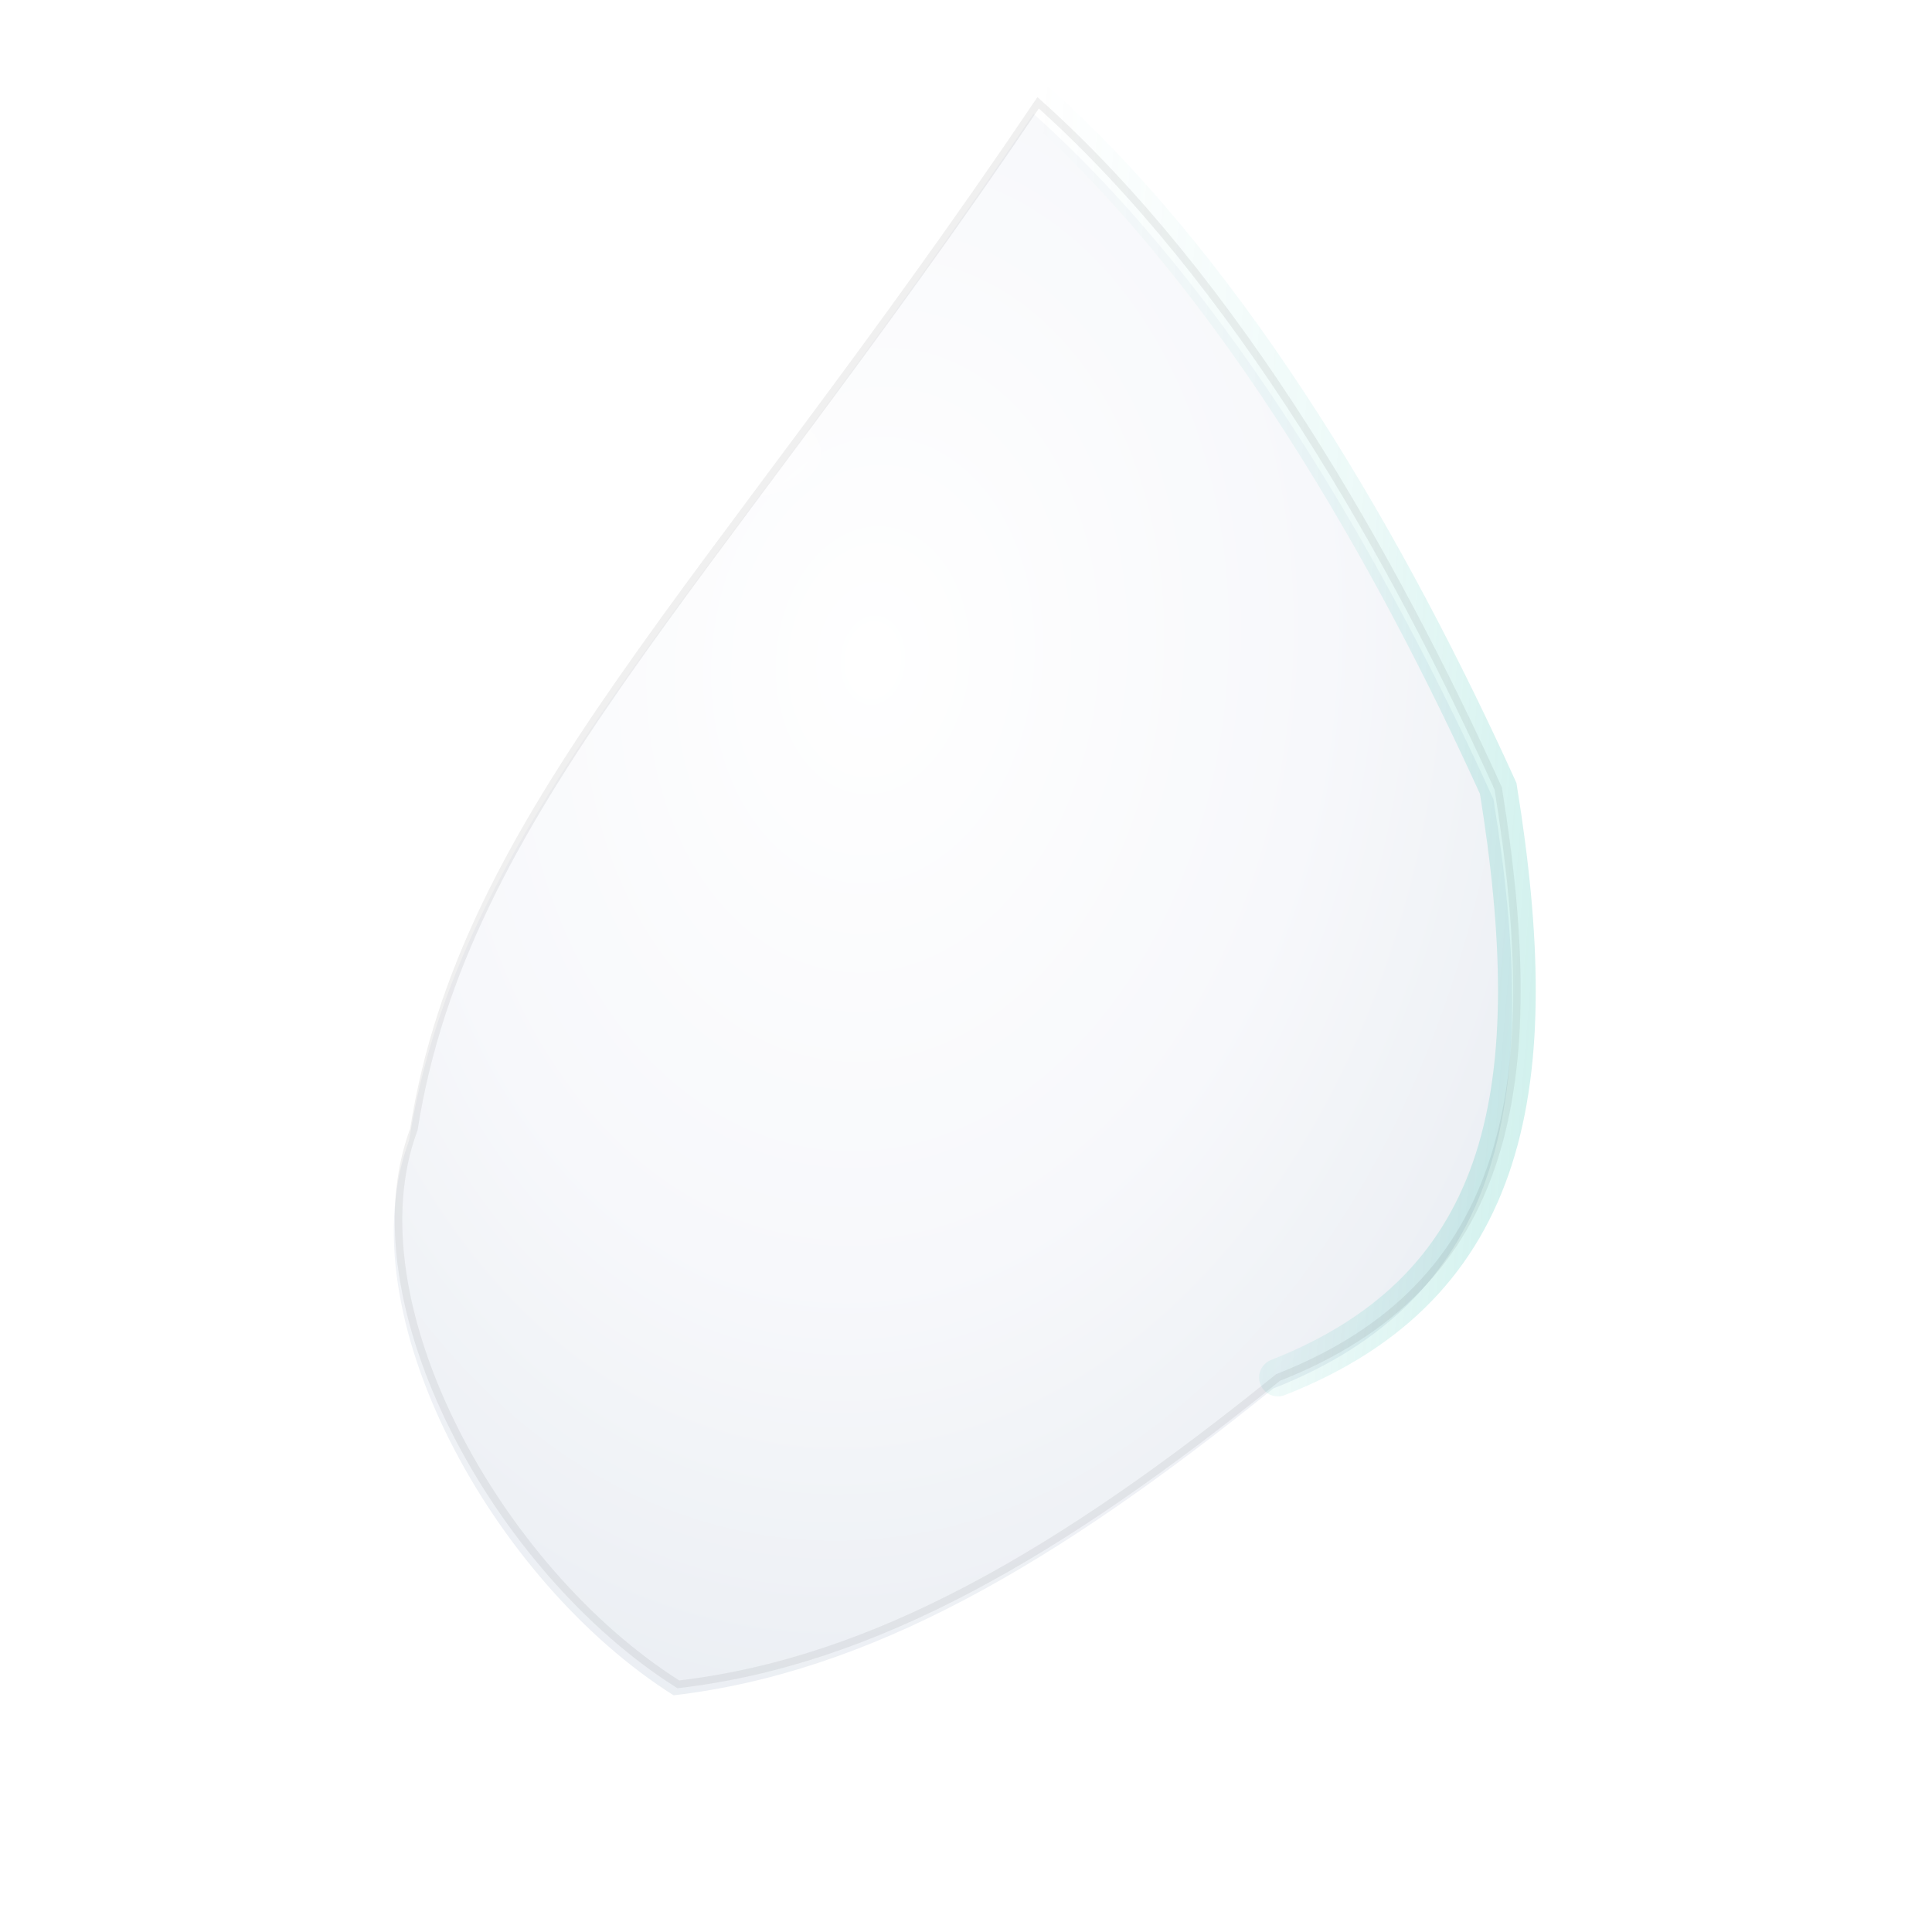 <svg xmlns="http://www.w3.org/2000/svg" width="1024" height="1024" viewBox="0 0 512 512">
  <defs>
    <radialGradient id="petalFill-6" cx="40%" cy="35%" r="70%">
      <stop offset="0%" stop-color="#ffffff"/>
      <stop offset="55%" stop-color="#f7f8fb"/>
      <stop offset="100%" stop-color="#e9edf2"/>
    </radialGradient>

    <linearGradient id="tealRim-6" x1="0%" y1="0%" x2="100%" y2="0%">
      <stop offset="0%" stop-color="rgba(20,184,166,0.0)"/>
      <stop offset="60%" stop-color="rgba(20,184,166,0.082)"/>
      <stop offset="100%" stop-color="rgba(20,184,166,0.209)"/>
    </linearGradient>

    <filter id="inner-6" x="-20%" y="-20%" width="140%" height="140%">
      <feGaussianBlur in="SourceAlpha" stdDeviation="4" result="blur"/>
      <feOffset dy="3" dx="-1" result="off"/>
      <feComposite in="off" in2="blur" operator="arithmetic" k2="-1" k3="1" result="innerShadow"/>
      <feColorMatrix in="innerShadow" type="matrix"
        values="0 0 0 0 0
                0 0 0 0 0.02
                0 0 0 0 0.04
                0 0 0 .55 0" result="innerTint"/>
      <feComposite in="innerTint" in2="SourceGraphic" operator="over"/>
    </filter>

    <radialGradient id="spec-6" cx="35%" cy="28%" r="22%">
      <stop offset="0%" stop-color="rgba(255,255,255,.85)"/>
      <stop offset="100%" stop-color="rgba(255,255,255,0)"/>
    </radialGradient>
  </defs>

  <g transform="rotate(4.778 256 256)">
    <path d="M256 26.452
           C 312.563 69.115, 359.929 138.834, 392.628 197.354
           C 411.756 274.187, 407.293 328.322, 347.474 357.792
           C 293.732 409.232, 247.048 441.727, 195.877 452.053
           C 145.582 425.903, 100.574 358.338, 113.794 311.343
           C 119.998 226.52, 179.865 162.551, 256 26.452 Z" fill="url(#petalFill-6)" filter="url(#inner-6)"/>
    <path d="M256 26.452
           C 312.563 69.115, 359.929 138.834, 392.628 197.354
           C 411.756 274.187, 407.293 328.322, 347.474 357.792" fill="none" stroke="url(#tealRim-6)" stroke-width="10" stroke-linecap="round" opacity="0.95"/>
    <ellipse cx="202.511" cy="140.787" rx="72.133" ry="37.088" fill="url(#spec-6)"/>
    <path d="M256 26.452
           C 312.563 69.115, 359.929 138.834, 392.628 197.354
           C 411.756 274.187, 407.293 328.322, 347.474 357.792
           C 293.732 409.232, 247.048 441.727, 195.877 452.053
           C 145.582 425.903, 100.574 358.338, 113.794 311.343
           C 119.998 226.52, 179.865 162.551, 256 26.452 Z" fill="none" stroke="rgba(0,0,0,.06)" stroke-width="2"/>
  </g>
</svg>